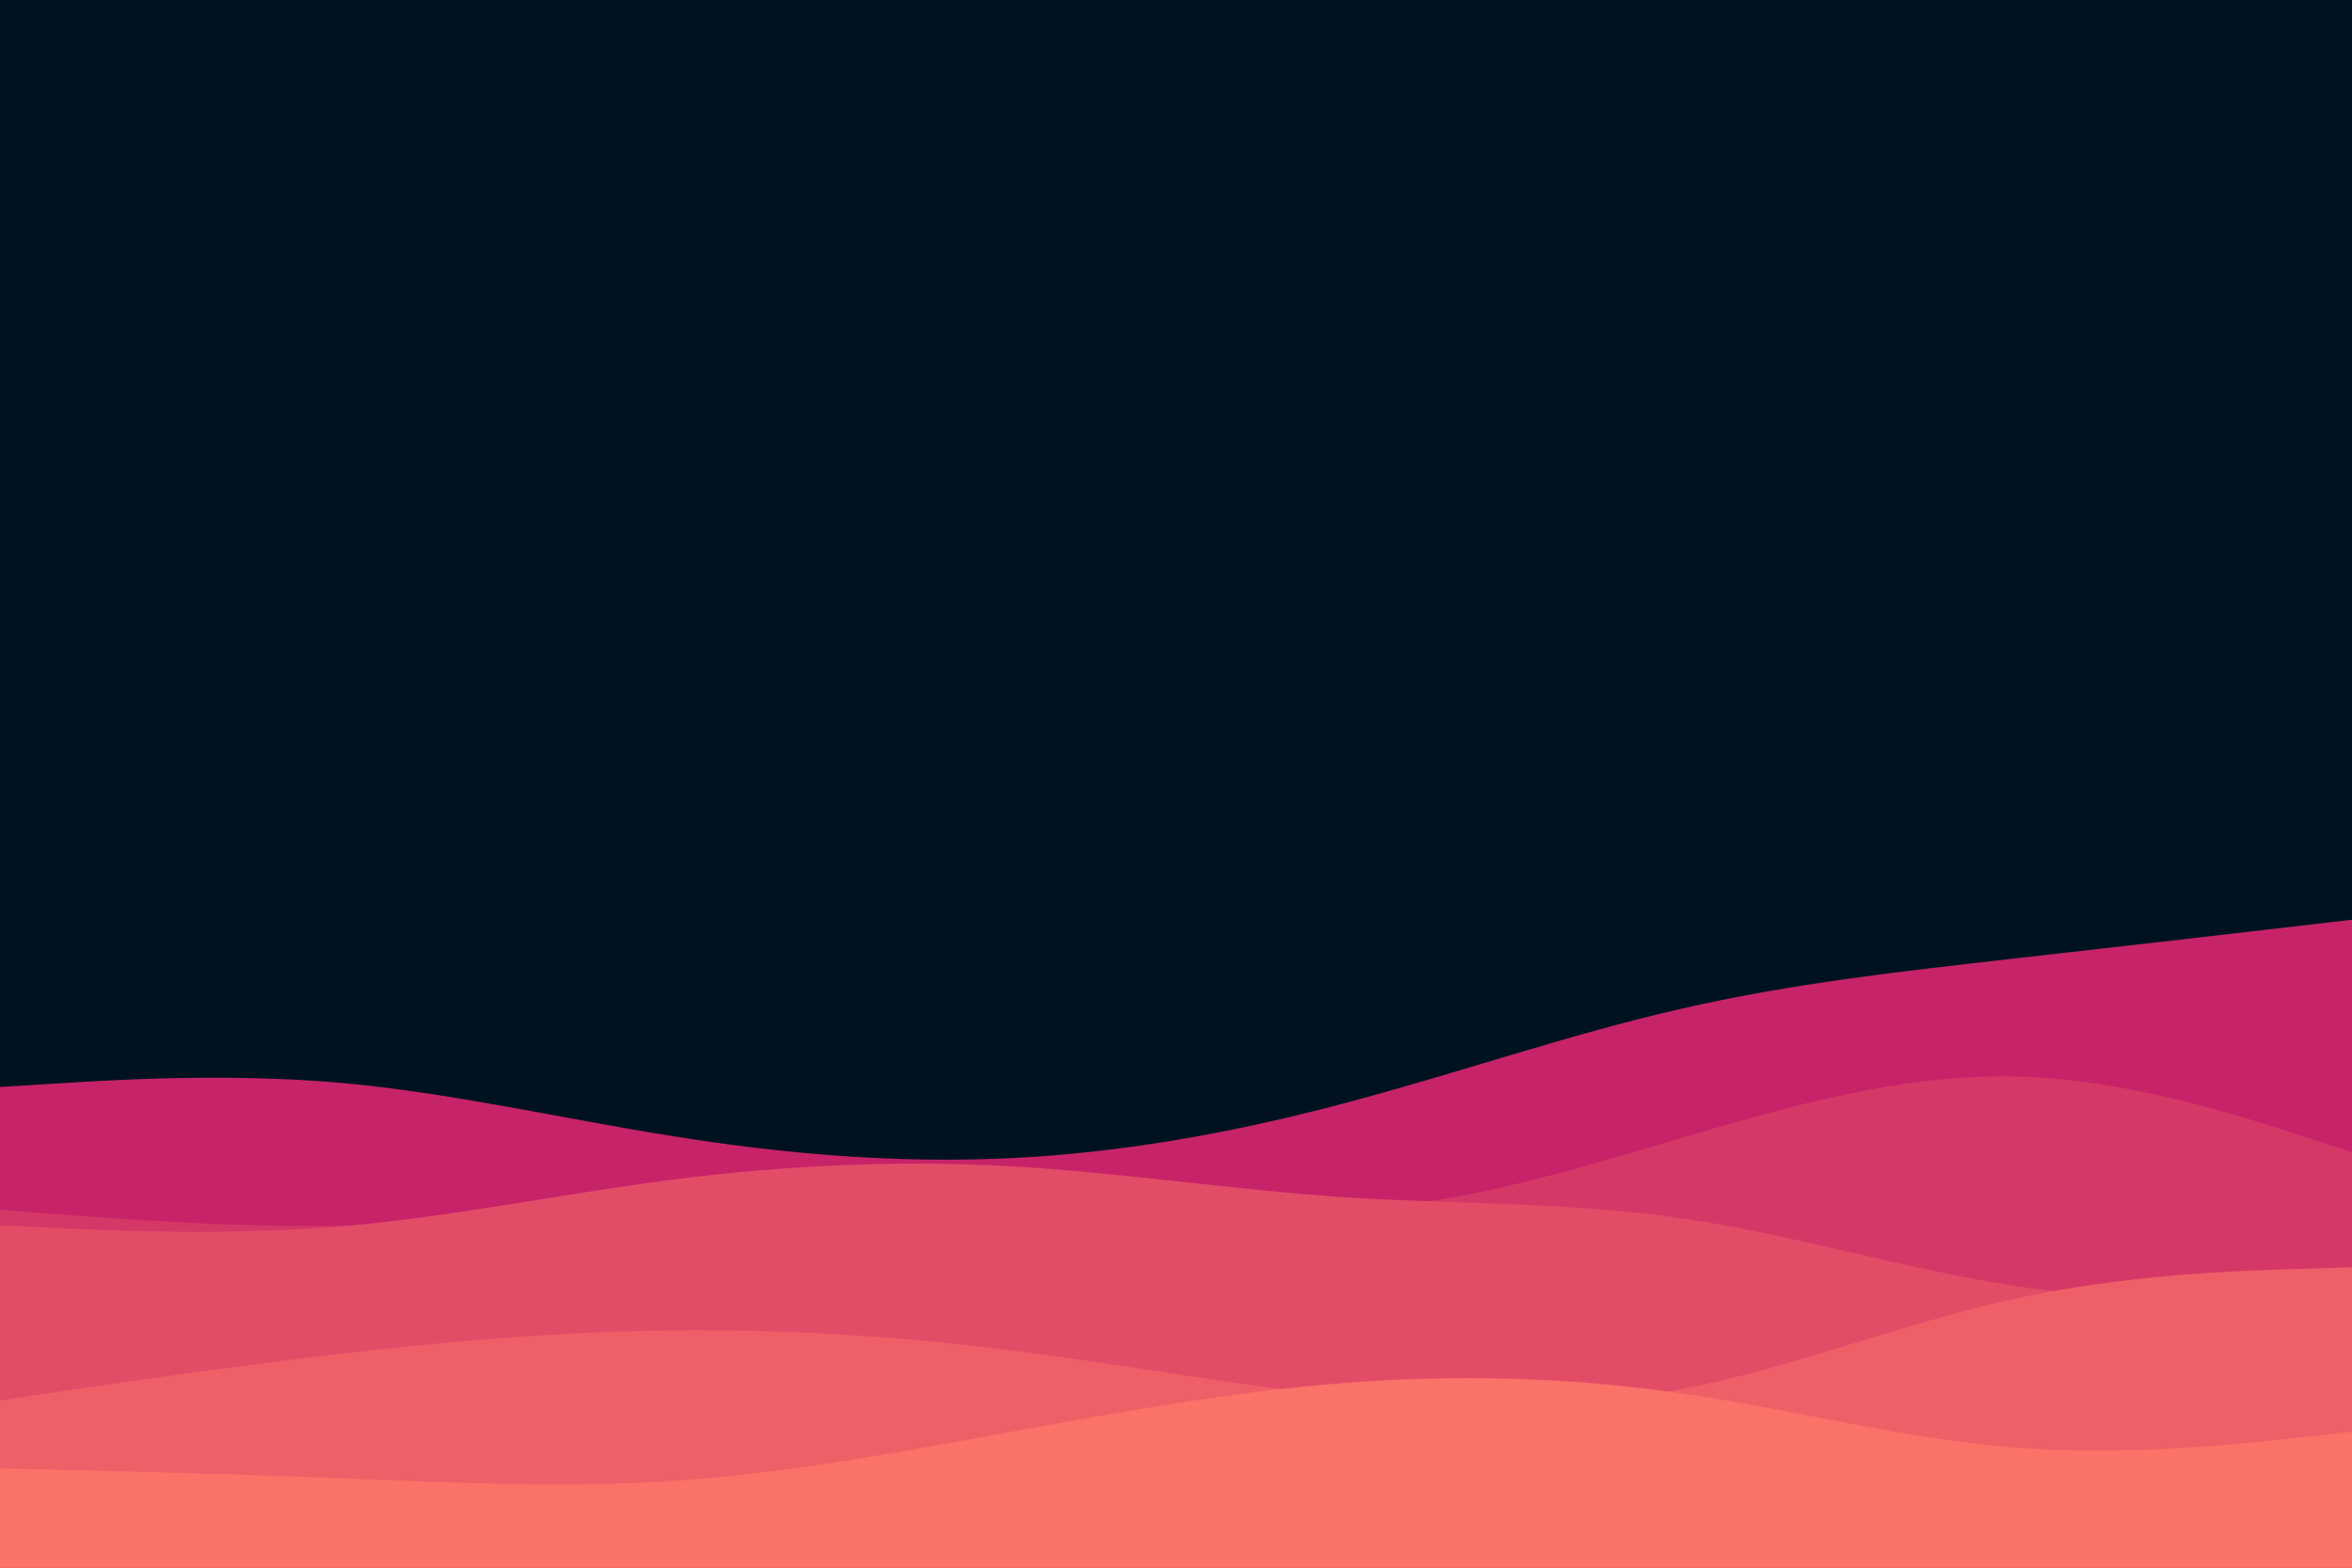 <svg id="visual" viewBox="0 0 900 600" width="900" height="600" xmlns="http://www.w3.org/2000/svg" xmlns:xlink="http://www.w3.org/1999/xlink" version="1.1"><rect x="0" y="0" width="900" height="600" fill="#001220"></rect><path d="M0 416L21.5 414.7C43 413.3 86 410.7 128.8 414.3C171.7 418 214.3 428 257.2 434.8C300 441.7 343 445.3 385.8 443.3C428.7 441.3 471.3 433.7 514.2 422.3C557 411 600 396 642.8 386.2C685.7 376.3 728.3 371.7 771.2 366.8C814 362 857 357 878.5 354.5L900 352L900 601L878.5 601C857 601 814 601 771.2 601C728.3 601 685.7 601 642.8 601C600 601 557 601 514.2 601C471.3 601 428.7 601 385.8 601C343 601 300 601 257.2 601C214.3 601 171.7 601 128.8 601C86 601 43 601 21.5 601L0 601Z" fill="#c62368"></path><path d="M0 463L21.5 464.7C43 466.3 86 469.7 128.8 469.2C171.7 468.7 214.3 464.3 257.2 459C300 453.7 343 447.3 385.8 449.8C428.7 452.3 471.3 463.7 514.2 462.7C557 461.7 600 448.3 642.8 435.7C685.7 423 728.3 411 771.2 412C814 413 857 427 878.5 434L900 441L900 601L878.5 601C857 601 814 601 771.2 601C728.3 601 685.7 601 642.8 601C600 601 557 601 514.2 601C471.3 601 428.7 601 385.8 601C343 601 300 601 257.2 601C214.3 601 171.7 601 128.8 601C86 601 43 601 21.5 601L0 601Z" fill="#d53867"></path><path d="M0 469L21.5 470C43 471 86 473 128.8 469.5C171.7 466 214.3 457 257.2 451.5C300 446 343 444 385.8 446.3C428.7 448.7 471.3 455.3 514.2 458.2C557 461 600 460 642.8 466.2C685.7 472.3 728.3 485.7 771.2 492.2C814 498.7 857 498.3 878.5 498.2L900 498L900 601L878.5 601C857 601 814 601 771.2 601C728.3 601 685.7 601 642.8 601C600 601 557 601 514.2 601C471.3 601 428.7 601 385.8 601C343 601 300 601 257.2 601C214.3 601 171.7 601 128.8 601C86 601 43 601 21.5 601L0 601Z" fill="#e34c67"></path><path d="M0 536L21.5 532.8C43 529.7 86 523.3 128.8 518.3C171.7 513.3 214.3 509.7 257.2 509.2C300 508.7 343 511.3 385.8 516.7C428.7 522 471.3 530 514.2 534.5C557 539 600 540 642.8 531.8C685.7 523.7 728.3 506.3 771.2 497C814 487.7 857 486.3 878.5 485.7L900 485L900 601L878.5 601C857 601 814 601 771.2 601C728.3 601 685.7 601 642.8 601C600 601 557 601 514.2 601C471.3 601 428.7 601 385.8 601C343 601 300 601 257.2 601C214.3 601 171.7 601 128.8 601C86 601 43 601 21.5 601L0 601Z" fill="#ef5f67"></path><path d="M0 562L21.5 562.5C43 563 86 564 128.8 565.7C171.7 567.3 214.3 569.7 257.2 566.8C300 564 343 556 385.8 548.2C428.7 540.3 471.3 532.7 514.2 529.3C557 526 600 527 642.8 533.2C685.7 539.3 728.3 550.7 771.2 554C814 557.3 857 552.7 878.5 550.3L900 548L900 601L878.5 601C857 601 814 601 771.2 601C728.3 601 685.7 601 642.8 601C600 601 557 601 514.2 601C471.3 601 428.7 601 385.8 601C343 601 300 601 257.2 601C214.3 601 171.7 601 128.8 601C86 601 43 601 21.5 601L0 601Z" fill="#fa7268"></path></svg>